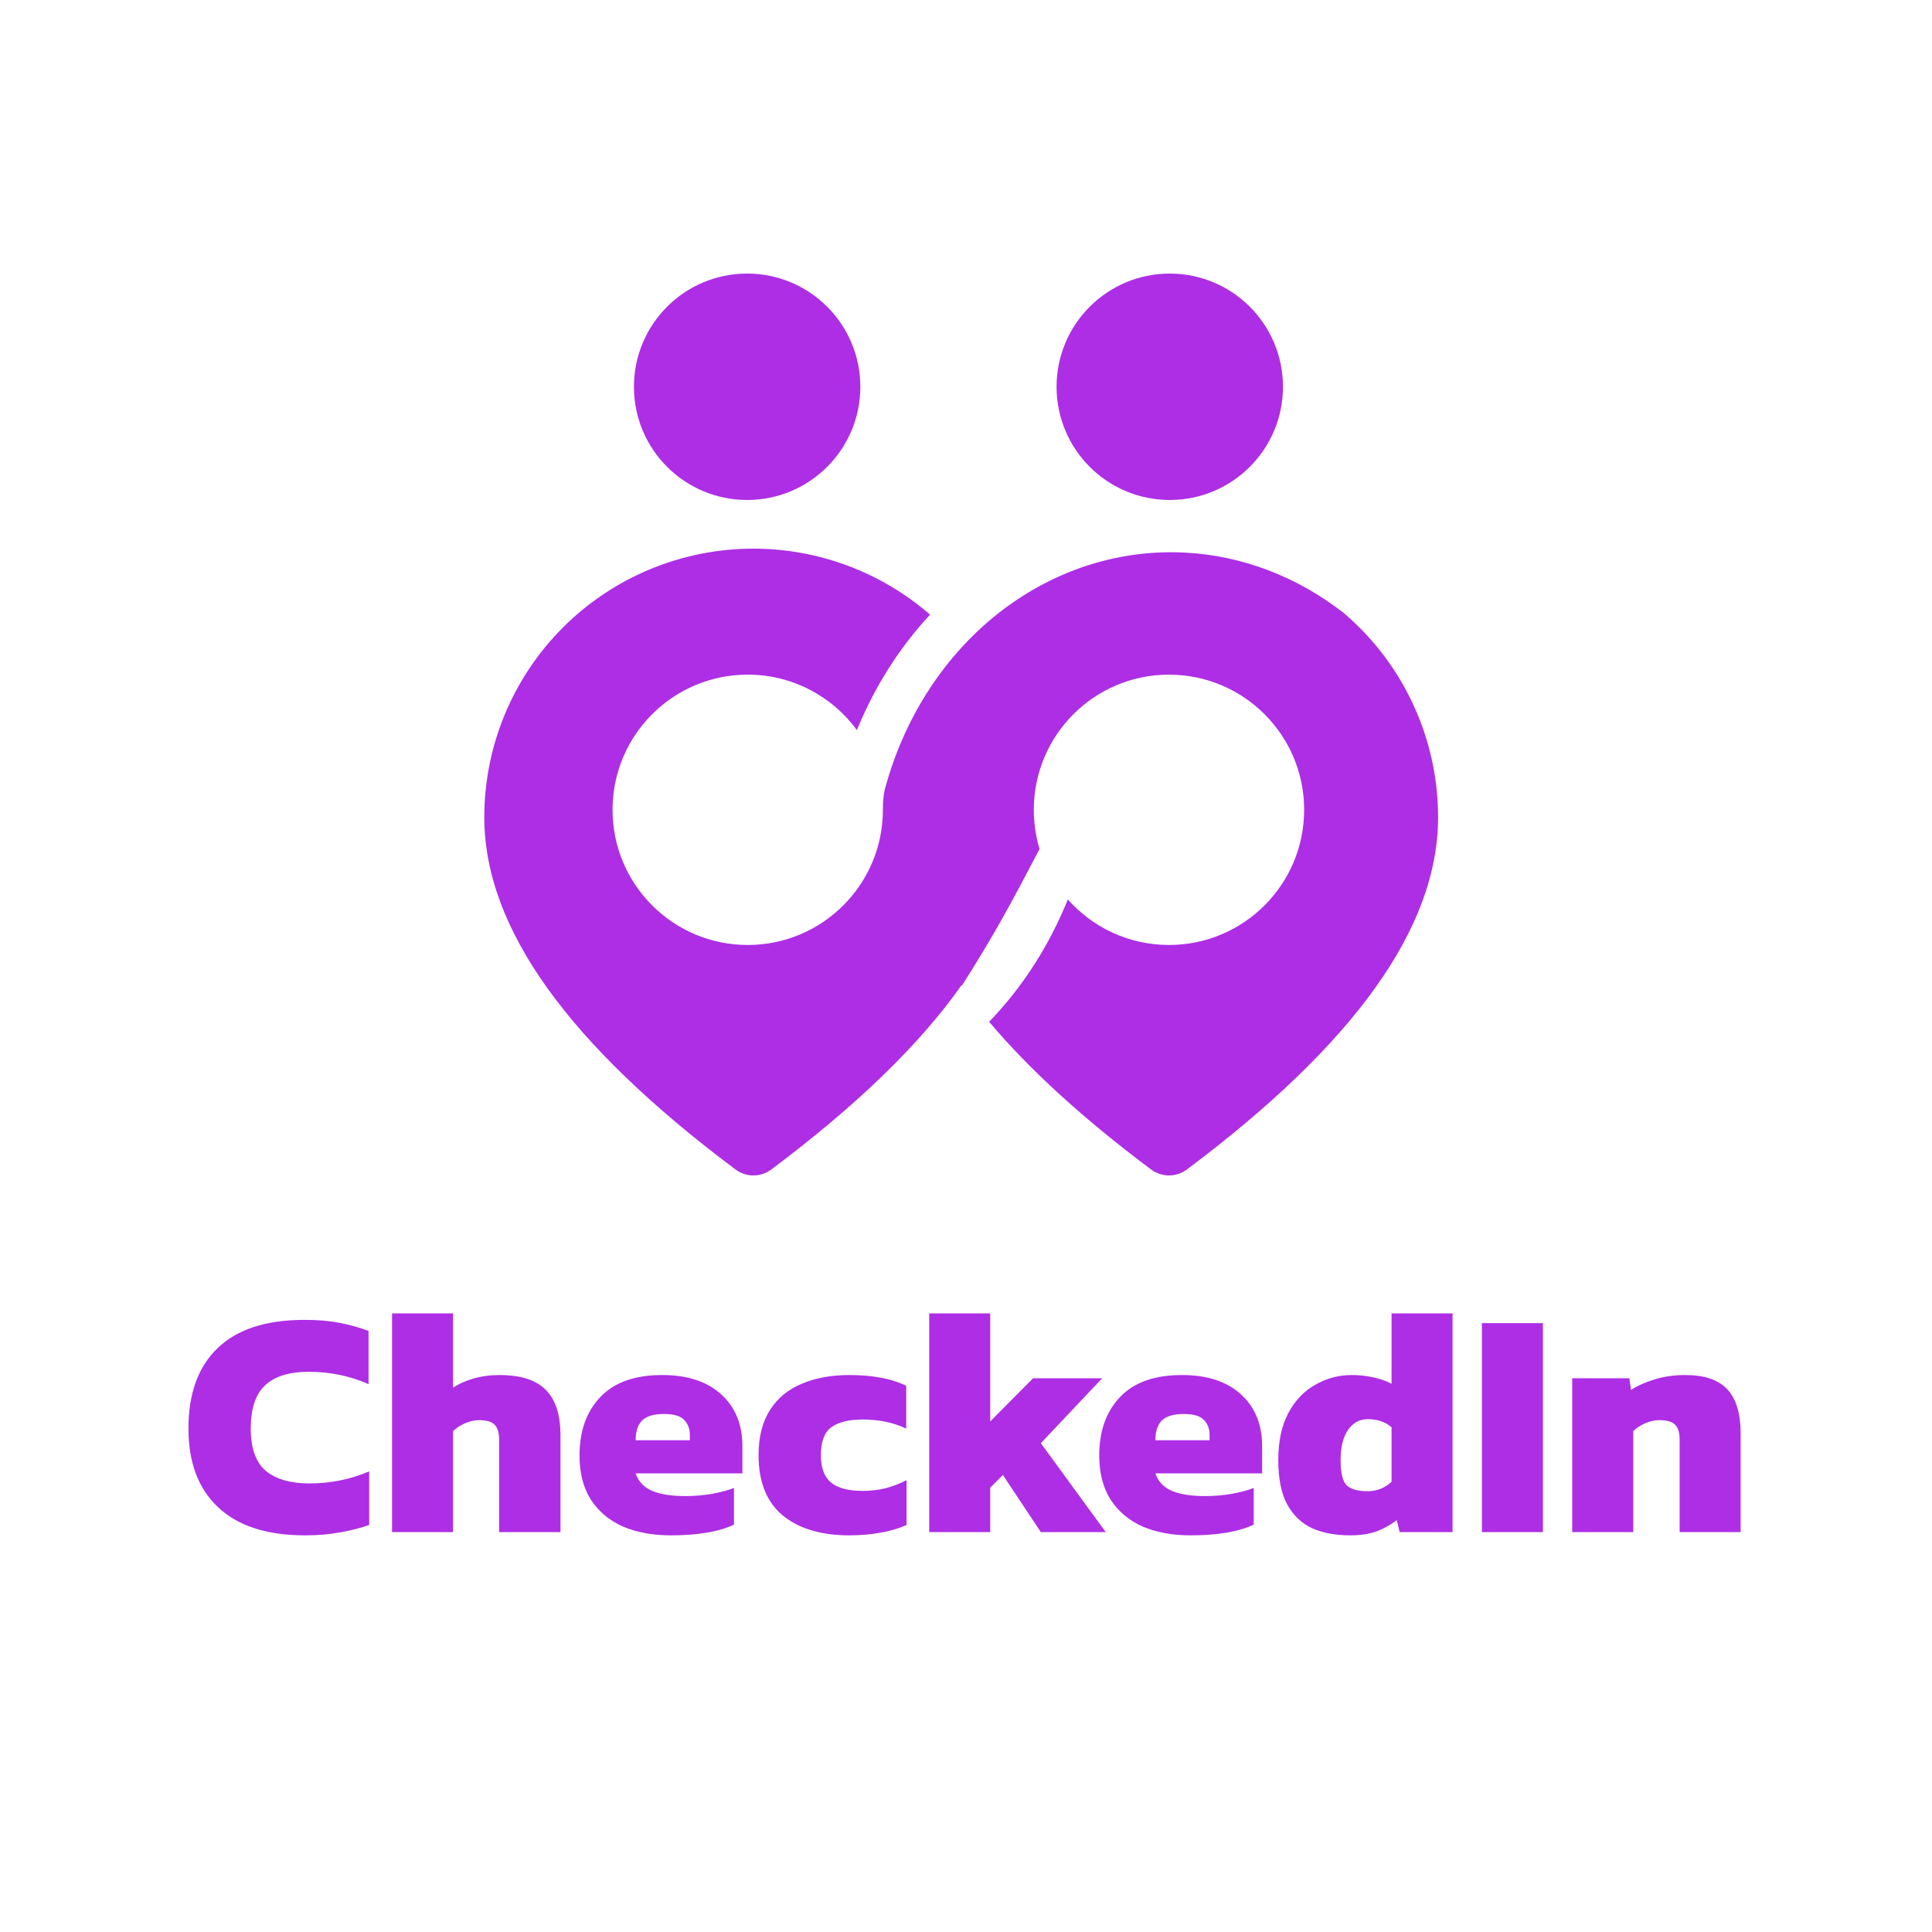 <svg width="260" height="260" viewBox="0 0 260 260" fill="none" xmlns="http://www.w3.org/2000/svg">
<path d="M125.164 82.716C120.983 87.212 117.662 92.494 115.318 98.253C112.008 93.728 106.66 90.79 100.625 90.79C90.579 90.79 82.434 98.934 82.434 108.98C82.434 119.027 90.579 127.171 100.625 127.171C110.672 127.171 118.816 119.027 118.816 108.98C118.816 107.989 118.866 106.993 119.126 106.037C121.327 97.955 125.556 90.678 131.389 85.105C139.163 77.678 149.201 73.838 159.458 74.367C167.179 74.765 174.587 77.616 180.838 82.498C181.556 83.11 182.252 83.752 182.924 84.423C189.715 91.202 193.531 100.397 193.531 109.984C193.531 124.95 182.103 140.631 159.73 157.38C159.034 157.902 158.187 158.184 157.316 158.184C156.445 158.184 155.598 157.902 154.902 157.38C145.829 150.588 138.556 143.972 133.115 137.507C137.651 132.804 141.229 127.194 143.702 121.045C147.034 124.803 151.898 127.171 157.316 127.171C167.362 127.171 175.507 119.027 175.507 108.98C175.507 98.934 167.362 90.79 157.316 90.79C147.27 90.79 139.125 98.934 139.125 108.98C139.125 110.812 139.396 112.581 139.9 114.249C136.348 121.045 133.809 125.811 129.499 132.564L129.353 132.65C129.499 132.564 129.516 132.564 129.353 132.65C123.699 140.649 115.162 148.877 103.803 157.38C103.107 157.902 102.26 158.184 101.389 158.184C100.518 158.184 99.671 157.902 98.975 157.38C76.602 140.631 65.174 124.95 65.174 109.984C65.174 100.397 68.99 91.202 75.781 84.423C82.573 77.644 91.784 73.835 101.389 73.835C110.155 73.835 118.594 77.007 125.164 82.716Z" fill="#AD2EE5"/>
<path d="M172.656 52.051C172.656 60.465 165.836 67.285 157.422 67.285C149.008 67.285 142.188 60.465 142.188 52.051C142.188 43.637 149.008 36.816 157.422 36.816C165.836 36.816 172.656 43.637 172.656 52.051Z" fill="#AD2EE5"/>
<path d="M115.781 52.051C115.781 60.465 108.961 67.285 100.547 67.285C92.133 67.285 85.312 60.465 85.312 52.051C85.312 43.637 92.133 36.816 100.547 36.816C108.961 36.816 115.781 43.637 115.781 52.051Z" fill="#AD2EE5"/>
<path d="M41.038 206.62C35.943 206.62 32.056 205.368 29.378 202.865C26.699 200.361 25.36 196.823 25.36 192.252C25.36 187.536 26.67 183.925 29.29 181.422C31.911 178.889 35.812 177.622 40.994 177.622C42.741 177.622 44.299 177.753 45.667 178.015C47.036 178.277 48.346 178.641 49.598 179.107V186.269C47.094 185.163 44.415 184.61 41.562 184.61C38.913 184.61 36.947 185.221 35.666 186.444C34.385 187.638 33.745 189.574 33.745 192.252C33.745 194.873 34.414 196.765 35.754 197.93C37.122 199.065 39.087 199.633 41.649 199.633C43.047 199.633 44.401 199.502 45.711 199.24C47.05 198.978 48.375 198.57 49.685 198.017V205.223C48.433 205.66 47.108 205.994 45.711 206.227C44.343 206.489 42.785 206.62 41.038 206.62ZM52.761 206.184V176.749H60.971V186.75C61.699 186.255 62.601 185.847 63.678 185.527C64.785 185.207 65.964 185.046 67.216 185.046C70.069 185.046 72.151 185.716 73.461 187.055C74.771 188.365 75.426 190.403 75.426 193.169V206.184H67.172V193.781C67.172 192.82 66.968 192.136 66.561 191.728C66.182 191.321 65.484 191.117 64.465 191.117C63.853 191.117 63.213 191.262 62.543 191.554C61.902 191.845 61.378 192.194 60.971 192.602V206.184H52.761ZM90.26 206.62C87.843 206.62 85.703 206.227 83.84 205.441C82.006 204.626 80.564 203.418 79.516 201.816C78.497 200.215 77.988 198.235 77.988 195.877C77.988 192.587 78.919 189.967 80.783 188.016C82.646 186.036 85.427 185.046 89.124 185.046C92.501 185.046 95.136 185.905 97.029 187.623C98.95 189.341 99.911 191.685 99.911 194.654V198.279H85.543C85.921 199.385 86.664 200.171 87.77 200.637C88.877 201.103 90.376 201.336 92.269 201.336C93.462 201.336 94.656 201.234 95.85 201.03C97.072 200.797 98.048 200.535 98.776 200.244V205.179C96.738 206.14 93.899 206.62 90.26 206.62ZM85.543 193.824H92.836V193.082C92.836 192.267 92.574 191.597 92.05 191.073C91.555 190.549 90.667 190.287 89.386 190.287C87.96 190.287 86.955 190.593 86.373 191.204C85.82 191.786 85.543 192.66 85.543 193.824ZM114.269 206.62C110.513 206.62 107.543 205.732 105.359 203.956C103.176 202.151 102.084 199.444 102.084 195.833C102.084 193.388 102.594 191.364 103.613 189.763C104.632 188.162 106.058 186.983 107.892 186.226C109.727 185.439 111.867 185.046 114.312 185.046C115.855 185.046 117.238 185.163 118.461 185.396C119.684 185.6 120.848 185.964 121.955 186.488V192.252C120.237 191.437 118.286 191.029 116.103 191.029C114.239 191.029 112.827 191.379 111.867 192.078C110.935 192.776 110.469 194.028 110.469 195.833C110.469 197.522 110.92 198.745 111.823 199.502C112.725 200.259 114.152 200.637 116.103 200.637C117.151 200.637 118.17 200.521 119.16 200.288C120.15 200.026 121.096 199.662 121.998 199.196V205.223C120.892 205.718 119.698 206.067 118.417 206.271C117.165 206.504 115.783 206.62 114.269 206.62ZM125.049 206.184V176.749H133.26V191.291L139.024 185.483H148.326L140.072 194.217L148.807 206.184H140.072L134.963 198.497L133.26 200.201V206.184H125.049ZM160.203 206.62C157.786 206.62 155.646 206.227 153.783 205.441C151.949 204.626 150.508 203.418 149.46 201.816C148.441 200.215 147.931 198.235 147.931 195.877C147.931 192.587 148.863 189.967 150.726 188.016C152.589 186.036 155.37 185.046 159.067 185.046C162.445 185.046 165.08 185.905 166.972 187.623C168.894 189.341 169.854 191.685 169.854 194.654V198.279H155.486C155.865 199.385 156.607 200.171 157.714 200.637C158.82 201.103 160.319 201.336 162.212 201.336C163.405 201.336 164.599 201.234 165.793 201.03C167.016 200.797 167.991 200.535 168.719 200.244V205.179C166.681 206.14 163.842 206.62 160.203 206.62ZM155.486 193.824H162.779V193.082C162.779 192.267 162.517 191.597 161.993 191.073C161.498 190.549 160.61 190.287 159.329 190.287C157.903 190.287 156.898 190.593 156.316 191.204C155.763 191.786 155.486 192.66 155.486 193.824ZM181.679 206.62C179.728 206.62 178.025 206.3 176.569 205.66C175.143 204.99 174.022 203.913 173.206 202.428C172.42 200.943 172.027 198.963 172.027 196.488C172.027 193.955 172.479 191.845 173.381 190.156C174.284 188.467 175.492 187.201 177.006 186.357C178.52 185.483 180.165 185.046 181.941 185.046C182.902 185.046 183.848 185.148 184.78 185.352C185.74 185.556 186.57 185.847 187.269 186.226V176.749H195.479V206.184H188.361L187.968 204.568C187.152 205.208 186.235 205.718 185.216 206.096C184.226 206.446 183.047 206.62 181.679 206.62ZM184.037 200.681C185.289 200.681 186.366 200.259 187.269 199.414V192.078C186.454 191.35 185.376 190.986 184.037 190.986C182.96 190.986 182.086 191.466 181.417 192.427C180.747 193.388 180.412 194.756 180.412 196.532C180.412 198.279 180.703 199.414 181.286 199.939C181.868 200.433 182.785 200.681 184.037 200.681ZM199.428 206.184V178.059H207.638V206.184H199.428ZM211.583 206.184V185.483H219.269L219.487 187.055C220.273 186.531 221.307 186.065 222.588 185.658C223.898 185.25 225.296 185.046 226.781 185.046C229.372 185.046 231.264 185.687 232.458 186.968C233.652 188.249 234.248 190.229 234.248 192.907V206.184H226.038V193.737C226.038 192.805 225.834 192.136 225.427 191.728C225.019 191.321 224.306 191.117 223.287 191.117C222.675 191.117 222.035 191.262 221.365 191.554C220.725 191.845 220.201 192.194 219.793 192.602V206.184H211.583Z" fill="#AD2EE5"/>
</svg>
